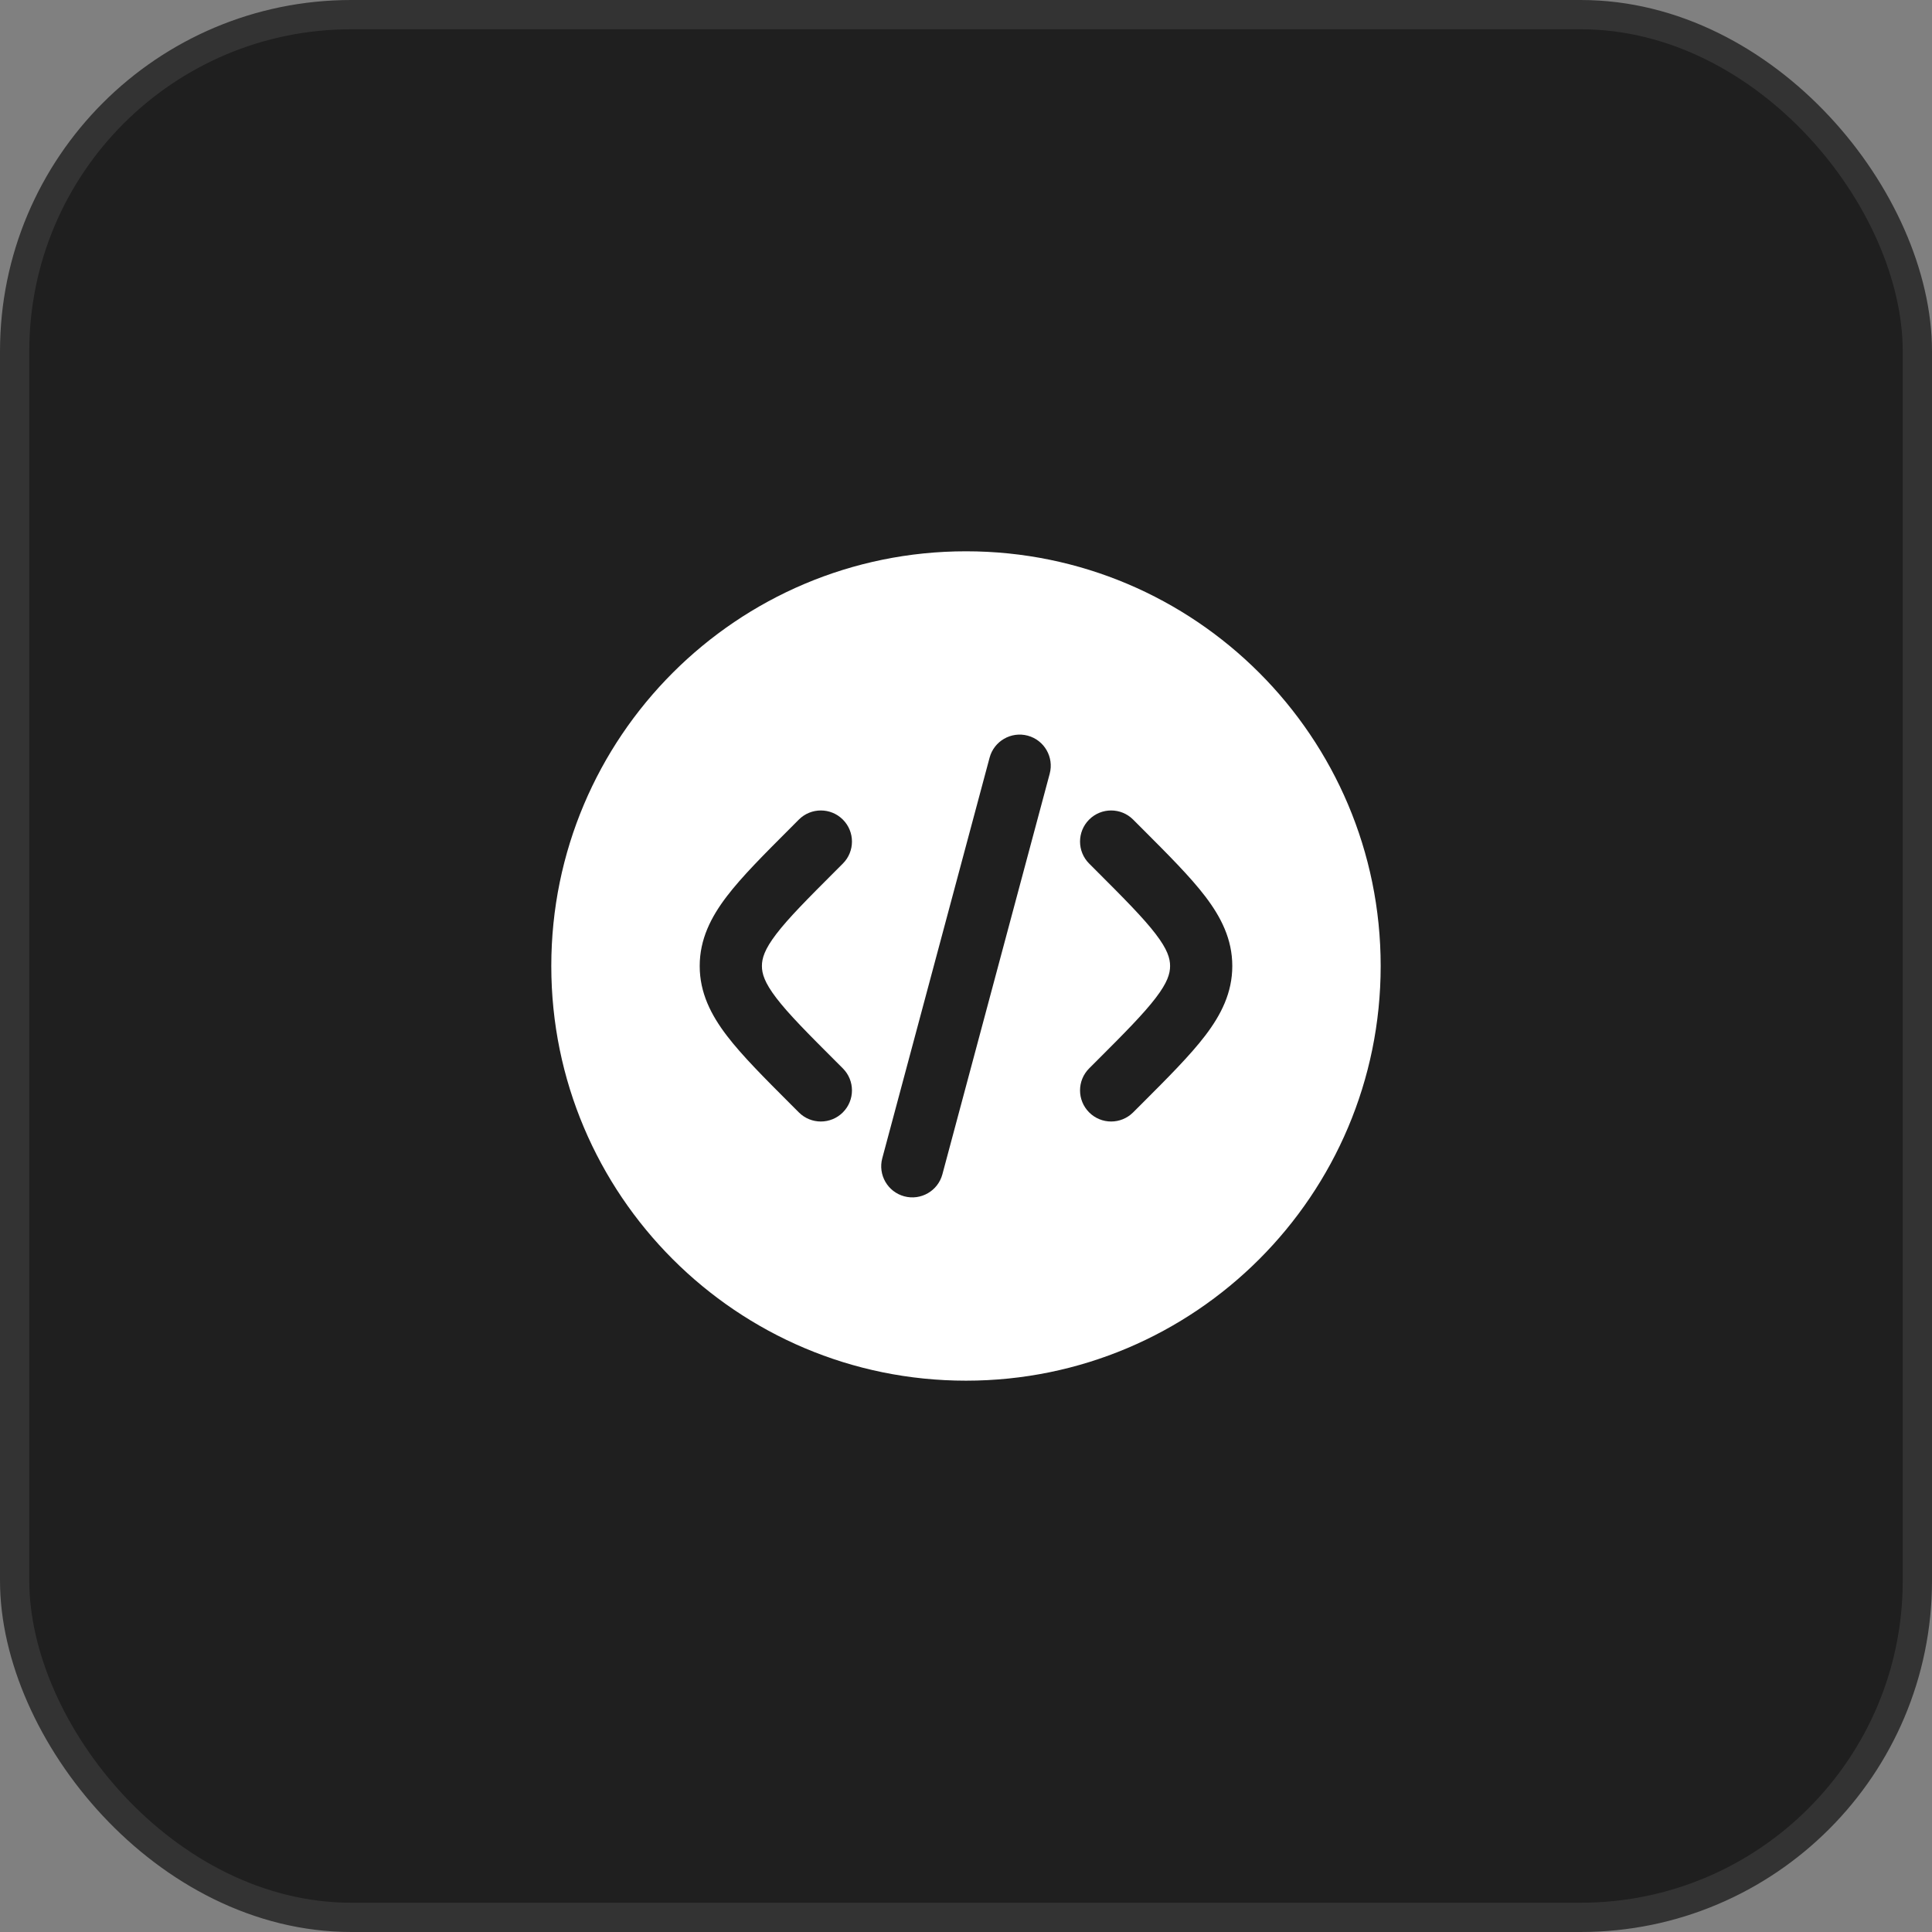 <svg width="66" height="66" viewBox="0 0 66 66" fill="none" xmlns="http://www.w3.org/2000/svg">
<rect x="0" y="0" width="66" height="66" fill="#808080" stroke="none"/>
<rect x="0.5" y="0.5" width="65" height="65" rx="11.5" fill="#1F1F1F"/>
<rect x="0.5" y="0.5" width="65" height="65" rx="11.5" stroke="#333333"/>
<path fill-rule="evenodd" clip-rule="evenodd" d="M47.166 33C47.166 40.824 40.824 47.166 33 47.166C25.176 47.166 18.833 40.824 18.833 33C18.833 25.176 25.176 18.833 33 18.833C40.824 18.833 47.166 25.176 47.166 33ZM35.108 25.131C35.675 25.283 36.011 25.866 35.859 26.433L32.193 40.117C32.041 40.683 31.458 41.02 30.891 40.868C30.324 40.716 29.988 40.133 30.14 39.567L33.806 25.883C33.958 25.316 34.541 24.98 35.108 25.131ZM37.207 27.998C37.622 27.583 38.294 27.583 38.709 27.998L39.005 28.294C39.904 29.194 40.655 29.944 41.171 30.62C41.715 31.333 42.097 32.087 42.097 33C42.097 33.912 41.715 34.666 41.171 35.379C40.655 36.055 39.905 36.806 39.005 37.706L38.709 38.001C38.294 38.416 37.622 38.416 37.207 38.001C36.792 37.586 36.792 36.913 37.207 36.498L37.45 36.255C38.416 35.29 39.062 34.639 39.481 34.09C39.882 33.566 39.972 33.261 39.972 33C39.972 32.739 39.882 32.433 39.481 31.909C39.062 31.36 38.416 30.71 37.45 29.744L37.207 29.501C36.792 29.086 36.792 28.413 37.207 27.998ZM27.29 27.998C27.705 27.583 28.378 27.583 28.793 27.998C29.208 28.413 29.208 29.086 28.793 29.501L28.55 29.744C27.584 30.71 26.937 31.36 26.518 31.909C26.118 32.433 26.028 32.739 26.028 33C26.028 33.261 26.118 33.566 26.518 34.09C26.937 34.639 27.584 35.29 28.55 36.255L28.793 36.498C29.208 36.913 29.208 37.586 28.793 38.001C28.378 38.416 27.705 38.416 27.29 38.001L26.995 37.706C26.095 36.806 25.345 36.055 24.829 35.379C24.285 34.666 23.903 33.912 23.903 33C23.903 32.087 24.285 31.333 24.829 30.62C25.345 29.944 26.095 29.194 26.995 28.294L27.29 27.998Z" fill="white"/>
</svg>
